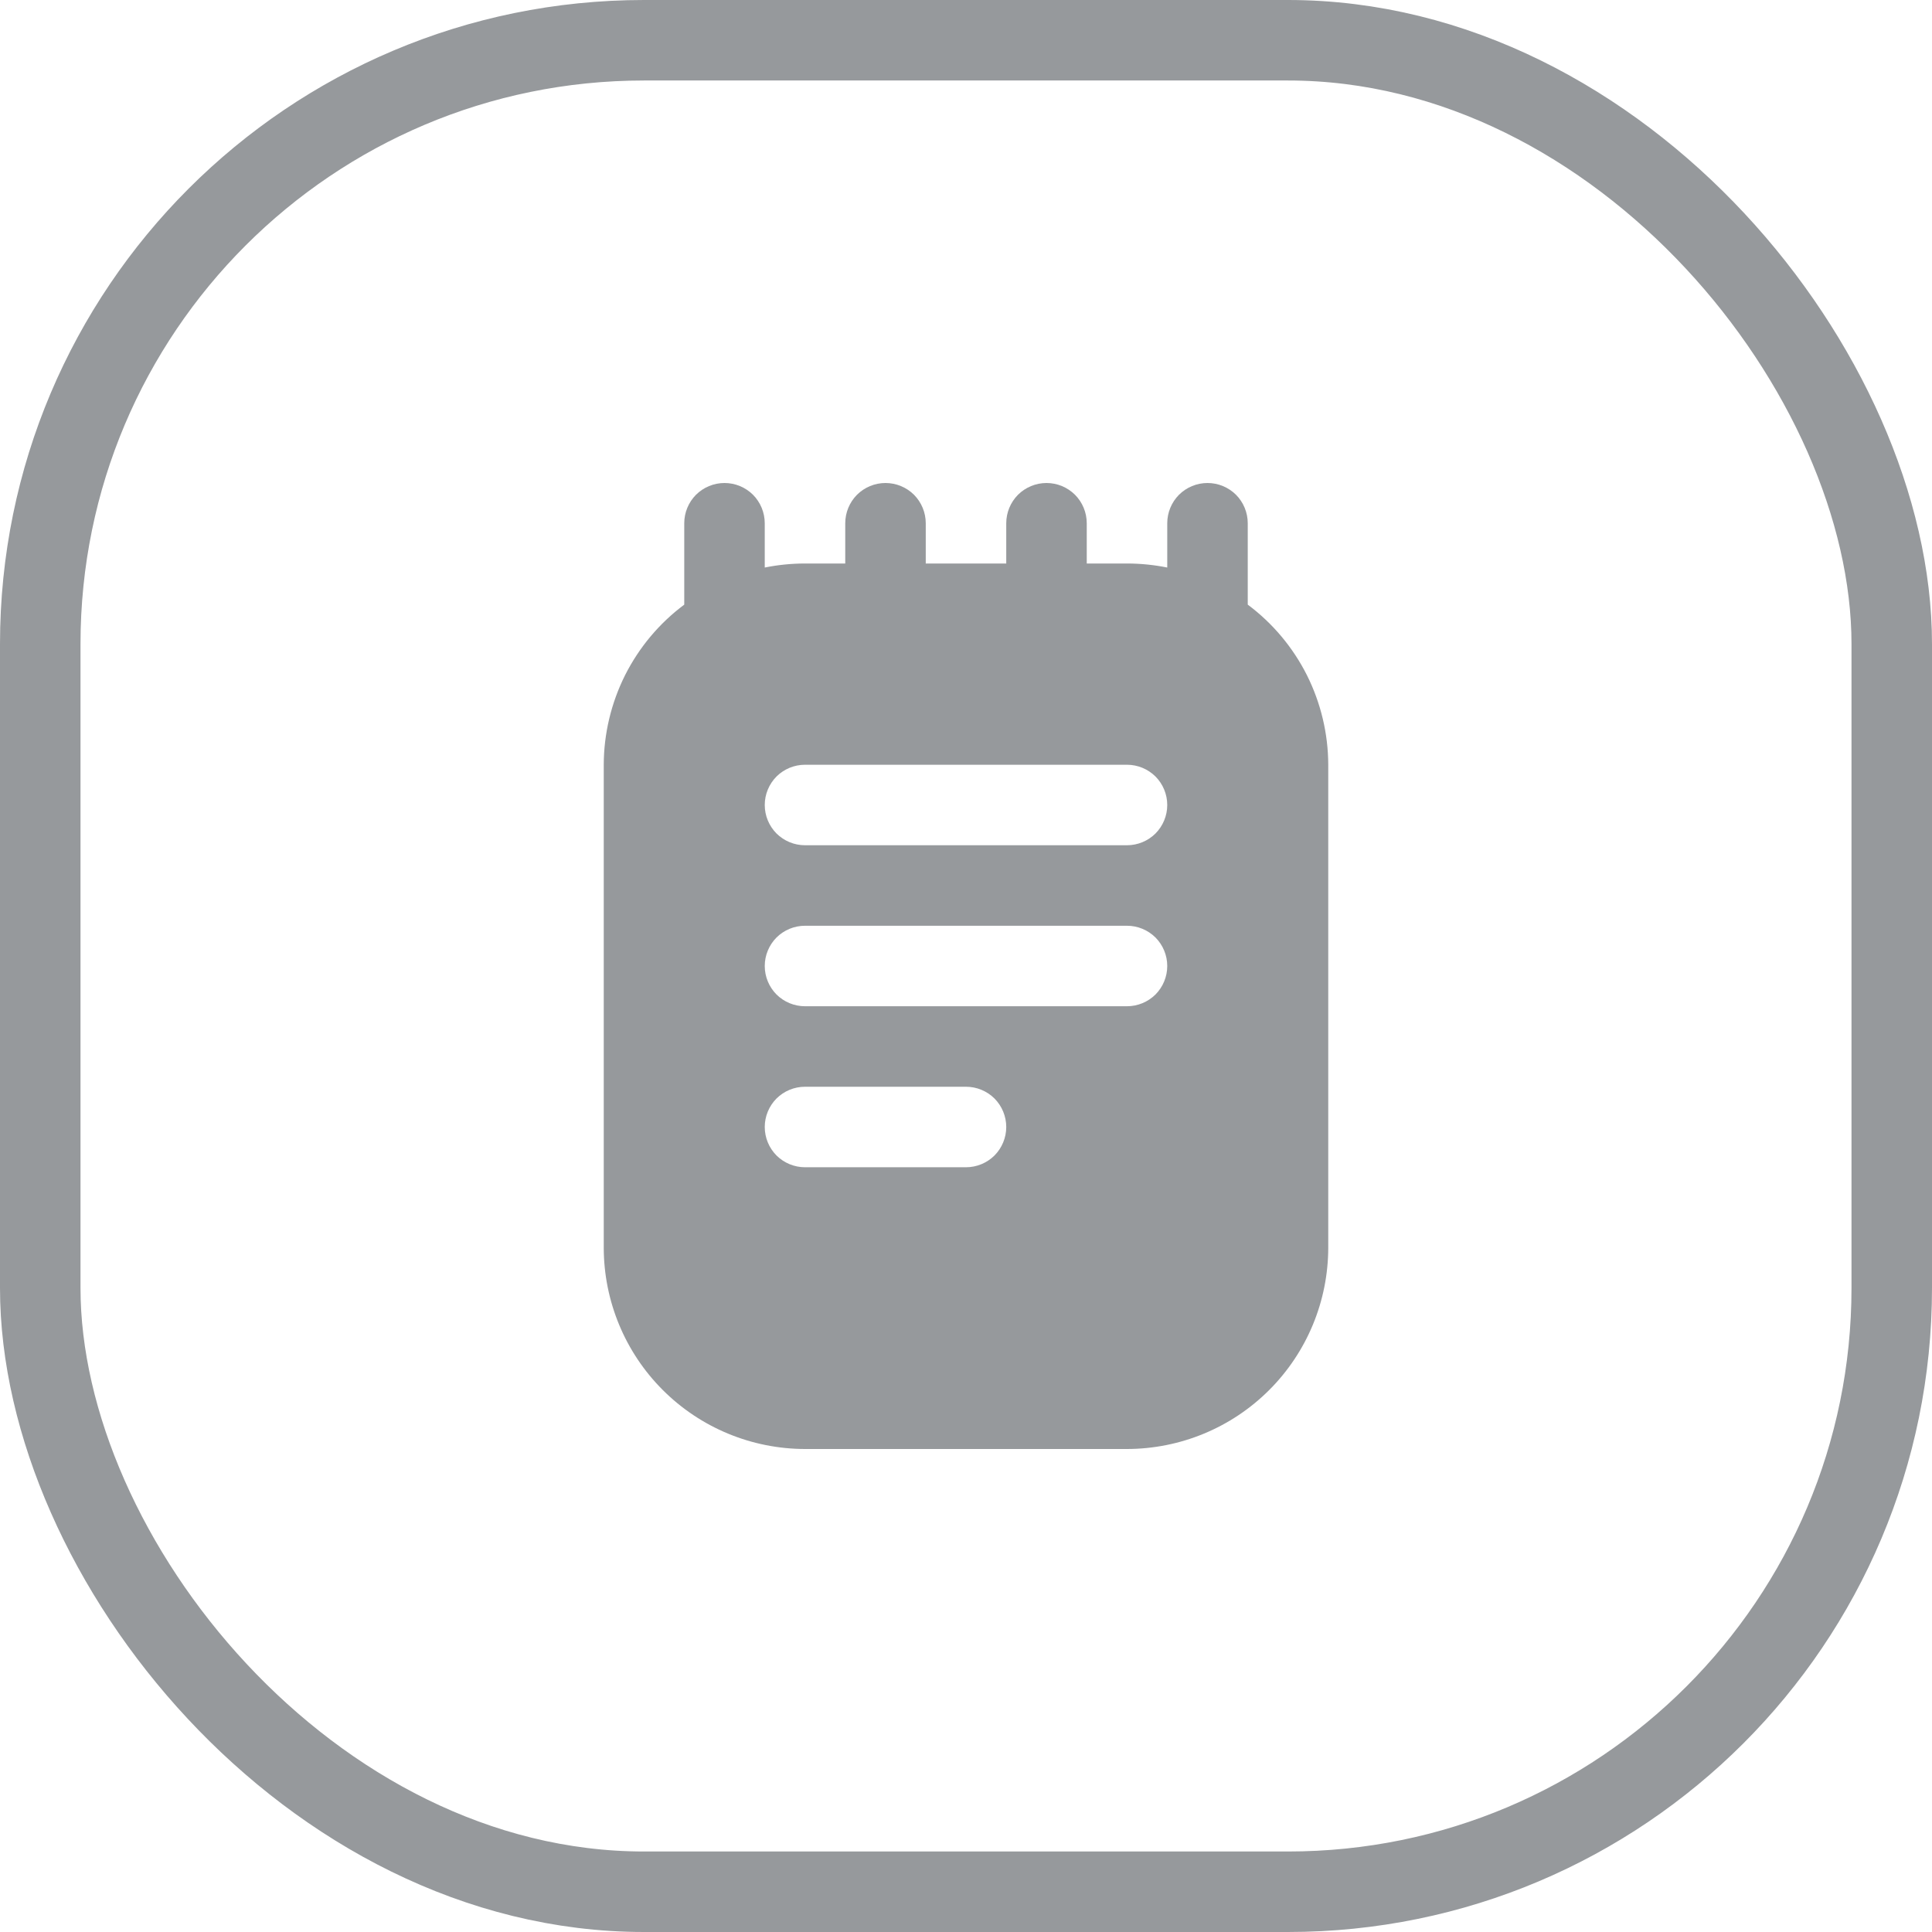 <svg width="24" height="24" viewBox="0 0 24 24" fill="none" xmlns="http://www.w3.org/2000/svg">
<rect x="0.5" y="0.5" width="23" height="23" rx="7.5" stroke="#96999C"/>
<g clip-path="url(#clip0_204_2597)">
<path d="M15.5 7.511C15.5 7.507 15.5 7.504 15.5 7.5V6.5C15.5 6.367 15.447 6.24 15.354 6.146C15.26 6.053 15.133 6 15 6C14.867 6 14.74 6.053 14.646 6.146C14.553 6.24 14.5 6.367 14.5 6.5V7.05C14.335 7.017 14.168 7 14 7H13.5V6.5C13.5 6.367 13.447 6.24 13.354 6.146C13.26 6.053 13.133 6 13 6C12.867 6 12.74 6.053 12.646 6.146C12.553 6.24 12.5 6.367 12.5 6.5V7H11.5V6.5C11.5 6.367 11.447 6.24 11.354 6.146C11.26 6.053 11.133 6 11 6C10.867 6 10.74 6.053 10.646 6.146C10.553 6.24 10.5 6.367 10.5 6.5V7H10C9.832 7 9.665 7.017 9.5 7.05V6.5C9.5 6.367 9.447 6.24 9.354 6.146C9.26 6.053 9.133 6 9 6C8.867 6 8.74 6.053 8.646 6.146C8.553 6.24 8.5 6.367 8.5 6.5V7.5V7.511C8.19 7.742 7.939 8.042 7.765 8.387C7.592 8.733 7.501 9.114 7.5 9.5V15.5C7.501 16.163 7.764 16.798 8.233 17.267C8.702 17.736 9.337 17.999 10 18H14C14.663 17.999 15.298 17.736 15.767 17.267C16.236 16.798 16.499 16.163 16.5 15.5V9.5C16.499 9.114 16.408 8.733 16.235 8.387C16.061 8.042 15.81 7.742 15.5 7.511V7.511ZM12 14.5H10C9.867 14.5 9.74 14.447 9.646 14.354C9.553 14.26 9.5 14.133 9.5 14C9.5 13.867 9.553 13.74 9.646 13.646C9.74 13.553 9.867 13.5 10 13.5H12C12.133 13.5 12.26 13.553 12.354 13.646C12.447 13.74 12.5 13.867 12.5 14C12.5 14.133 12.447 14.26 12.354 14.354C12.26 14.447 12.133 14.5 12 14.5ZM14 12.5H10C9.867 12.5 9.74 12.447 9.646 12.354C9.553 12.26 9.5 12.133 9.5 12C9.5 11.867 9.553 11.74 9.646 11.646C9.74 11.553 9.867 11.5 10 11.5H14C14.133 11.5 14.26 11.553 14.354 11.646C14.447 11.74 14.5 11.867 14.5 12C14.5 12.133 14.447 12.26 14.354 12.354C14.26 12.447 14.133 12.5 14 12.5ZM14 10.5H10C9.867 10.5 9.74 10.447 9.646 10.354C9.553 10.26 9.5 10.133 9.5 10C9.5 9.867 9.553 9.74 9.646 9.646C9.74 9.553 9.867 9.5 10 9.5H14C14.133 9.5 14.26 9.553 14.354 9.646C14.447 9.74 14.5 9.867 14.5 10C14.5 10.133 14.447 10.26 14.354 10.354C14.26 10.447 14.133 10.5 14 10.5Z" fill="#96999C"/>
</g>
<defs>
<clipPath id="clip0_204_2597">
<rect width="12" height="12" fill="white" transform="translate(6 6)"/>
</clipPath>
</defs>
</svg>
